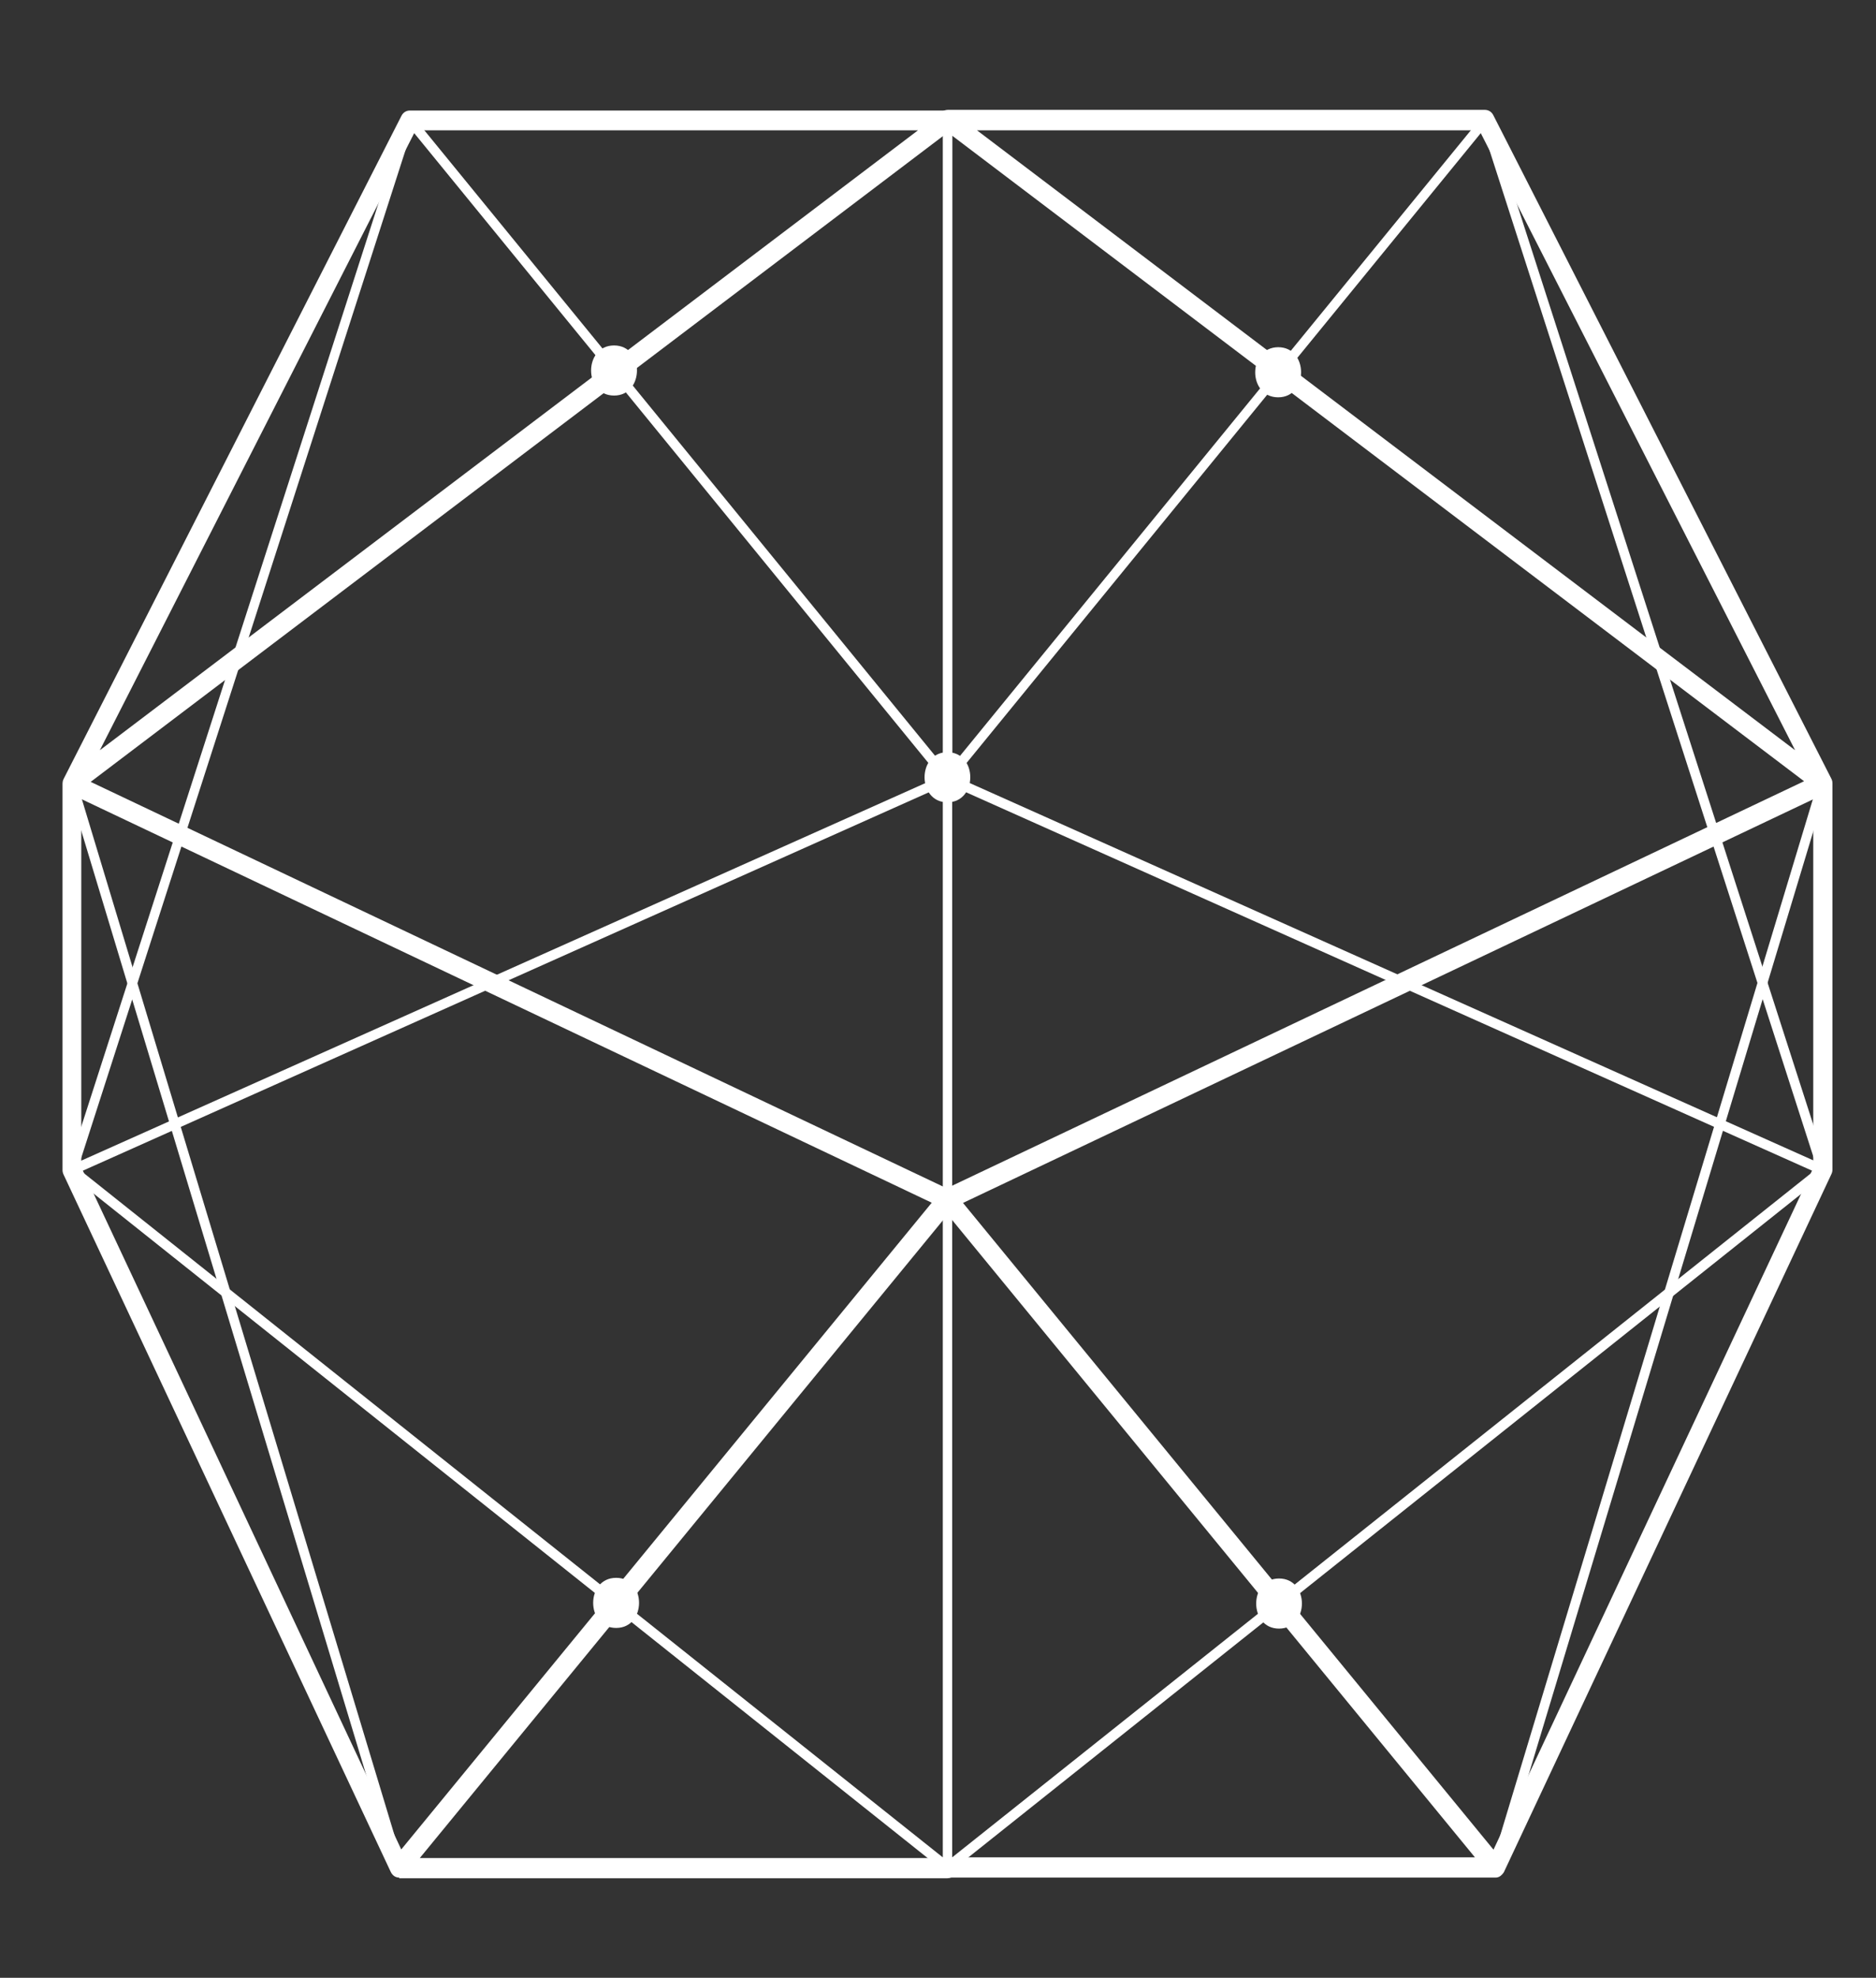 <svg width="167" height="176" viewBox="0 0 167 176" fill="none" xmlns="http://www.w3.org/2000/svg">
<rect x="0" y="0" width="167" height="176" fill="#333333" stroke="none"/>
<path d="M35.534 167.082C35.348 167.082 35.163 167.024 35.014 166.887C34.995 166.867 34.958 166.848 34.94 166.808C34.866 166.73 34.81 166.652 34.773 166.554L5.659 104.524C5.604 104.407 5.566 104.27 5.566 104.133V69.735C5.566 69.637 5.585 69.559 5.604 69.461C5.622 69.422 5.641 69.363 5.659 69.324L35.738 10.305C35.886 10.012 36.165 9.836 36.48 9.836H84.316C84.687 9.836 85.003 10.09 85.114 10.462C85.225 10.833 85.096 11.225 84.799 11.459L8.071 69.578L84.669 105.932C84.91 106.049 85.096 106.284 85.151 106.558C85.207 106.832 85.133 107.125 84.966 107.34L37.371 165.342H84.335C84.799 165.342 85.188 165.733 85.188 166.241C85.188 166.75 84.817 167.141 84.335 167.141H35.534C35.534 167.082 35.534 167.082 35.534 167.082ZM7.255 103.918L35.719 164.579L82.943 107.027L7.236 71.104V103.918H7.255ZM36.999 11.596L8.888 66.762L81.719 11.596H36.999Z" fill="white"/>
<path d="M133.136 167.082H84.335C83.871 167.082 83.481 166.691 83.481 166.183C83.481 165.674 83.852 165.283 84.335 165.283H131.299L83.704 107.281C83.537 107.066 83.463 106.773 83.518 106.499C83.574 106.225 83.76 105.991 84.001 105.873L160.598 69.519L83.871 11.4C83.574 11.166 83.444 10.775 83.555 10.403C83.667 10.032 84.001 9.777 84.353 9.777H132.189C132.505 9.777 132.783 9.953 132.932 10.247L163.01 69.265C163.085 69.402 163.122 69.539 163.122 69.696V104.094C163.122 104.231 163.085 104.368 163.029 104.485L133.915 166.515C133.878 166.613 133.804 166.711 133.73 166.789C133.711 166.808 133.711 166.808 133.693 166.828C133.526 167.004 133.34 167.082 133.136 167.082ZM85.726 107.047L132.95 164.599L161.414 103.937V71.123L85.726 107.047ZM86.97 11.596L159.8 66.762L131.689 11.596H86.97Z" fill="white"/>
<path d="M84.335 71.397C87.044 71.397 87.062 66.938 84.335 66.938C81.626 66.938 81.626 71.397 84.335 71.397Z" fill="white"/>
<path d="M113.782 35.356C116.492 35.356 116.51 30.897 113.782 30.897C111.055 30.917 111.055 35.356 113.782 35.356Z" fill="white"/>
<path d="M54.664 35.2C57.374 35.2 57.392 30.741 54.664 30.741C51.937 30.741 51.937 35.2 54.664 35.2Z" fill="white"/>
<path d="M113.857 144.926C116.566 144.926 116.584 140.467 113.857 140.467C111.148 140.467 111.148 144.926 113.857 144.926Z" fill="white"/>
<path d="M54.85 144.867C57.559 144.867 57.578 140.408 54.85 140.408C52.122 140.408 52.122 144.867 54.85 144.867Z" fill="white"/>
<path d="M162.268 104.583C162.101 104.583 161.934 104.465 161.86 104.289L132.023 11.596L84.669 69.578C84.502 69.774 84.186 69.774 84.019 69.578L36.666 11.596L6.828 104.289C6.754 104.524 6.513 104.641 6.29 104.563C6.067 104.485 5.956 104.231 6.03 103.996L36.109 10.579C36.165 10.423 36.276 10.325 36.424 10.286C36.573 10.266 36.721 10.305 36.833 10.442L84.353 68.62L131.874 10.442C131.967 10.325 132.134 10.266 132.282 10.286C132.431 10.325 132.561 10.423 132.598 10.579L162.676 103.996C162.751 104.231 162.639 104.485 162.417 104.563C162.361 104.563 162.305 104.583 162.268 104.583Z" fill="white"/>
<path d="M84.335 166.632C84.242 166.632 84.149 166.593 84.075 166.535L6.16 104.485C6.03 104.387 5.975 104.231 5.993 104.074C6.012 103.918 6.104 103.781 6.253 103.722L83.927 68.992V10.716C83.927 10.462 84.112 10.266 84.353 10.266C84.594 10.266 84.78 10.462 84.78 10.716V68.992L162.454 103.722C162.602 103.781 162.695 103.918 162.713 104.074C162.732 104.231 162.676 104.387 162.546 104.485L84.632 166.535L84.613 166.554C84.502 166.613 84.427 166.632 84.335 166.632ZM84.761 69.95V165.283L161.433 104.231L84.761 69.95ZM7.255 104.231L83.927 165.283V69.95L7.255 104.231Z" fill="white"/>
<path d="M35.534 166.632C35.348 166.632 35.181 166.515 35.125 166.32L6.012 69.872C5.938 69.637 6.067 69.383 6.29 69.305C6.513 69.226 6.754 69.363 6.828 69.598L35.942 166.046C36.016 166.28 35.886 166.535 35.664 166.613C35.627 166.633 35.571 166.632 35.534 166.632Z" fill="white"/>
<path d="M133.136 166.632C133.099 166.632 133.043 166.633 133.006 166.613C132.783 166.535 132.653 166.28 132.728 166.046L161.841 69.598C161.916 69.363 162.138 69.226 162.379 69.305C162.602 69.383 162.732 69.637 162.658 69.872L133.544 166.32C133.488 166.515 133.321 166.632 133.136 166.632Z" fill="white"/>
</svg>
